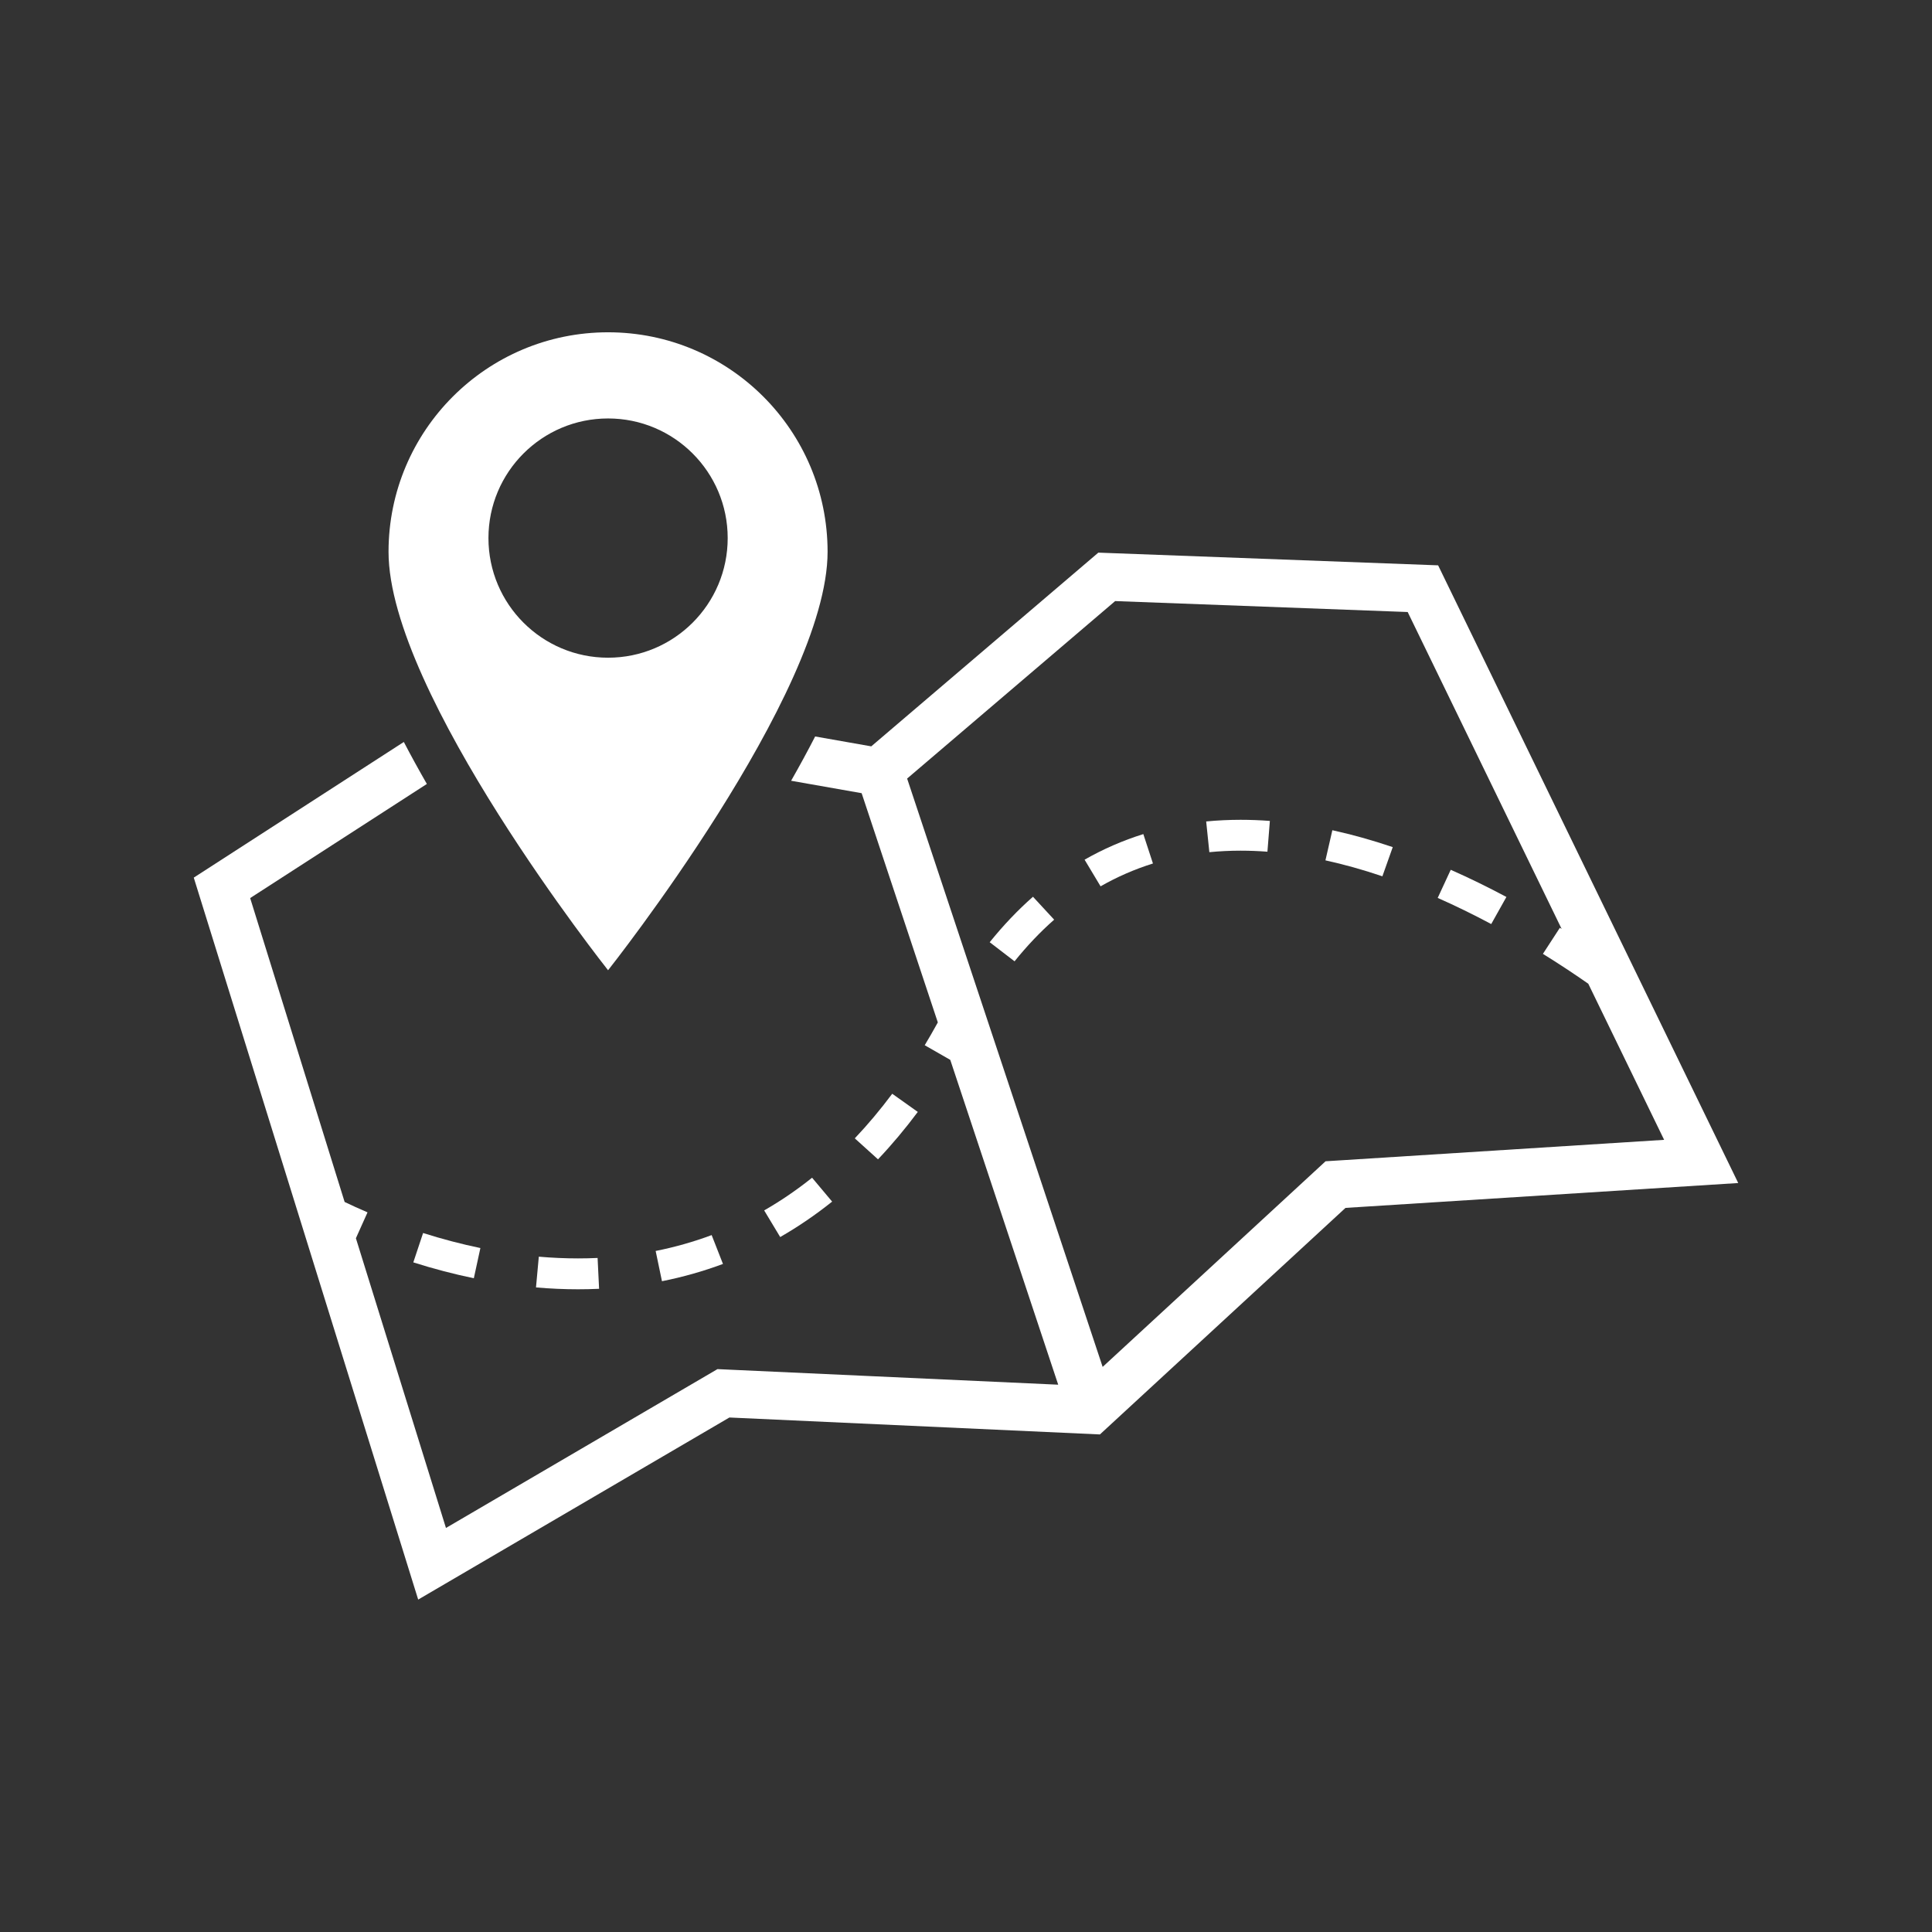 <svg xmlns="http://www.w3.org/2000/svg" xmlns:xlink="http://www.w3.org/1999/xlink" width="5000" zoomAndPan="magnify" viewBox="0 0 3750 3750" height="5000" preserveAspectRatio="xMidYMid meet" version="1.0"><rect x="0" y="0" width="3750" height="3750" fill="#333333" stroke="none"/><defs><clipPath id="dd70341b21"><path d="M 376.098 1072 L 3373.902 1072 L 3373.902 3104.77 L 376.098 3104.77 Z M 376.098 1072 " clip-rule="nonzero"/></clipPath><clipPath id="e7d8752416"><path d="M 754 645 L 1607 645 L 1607 1884 L 754 1884 Z M 754 645 " clip-rule="nonzero"/></clipPath></defs><path fill="#ffffff" d="M 2341.184 1594.438 L 2347.34 1654.066 C 2367.062 1652.145 2387.484 1651.141 2408.047 1651.141 C 2425.027 1651.141 2442.547 1651.816 2460.062 1653.152 L 2464.816 1593.406 C 2445.707 1591.957 2426.621 1591.23 2408.047 1591.23 C 2385.445 1591.23 2362.965 1592.309 2341.184 1594.438 " fill-opacity="1" fill-rule="nonzero"/><path fill="#ffffff" d="M 2105.176 1668.633 L 2136.207 1720.348 C 2168.34 1701.961 2202.559 1687.066 2237.875 1676.035 L 2219.184 1618.961 C 2179.582 1631.324 2141.219 1648.023 2105.176 1668.633 " fill-opacity="1" fill-rule="nonzero"/><path fill="#ffffff" d="M 1284.879 2486.824 C 1325.348 2478.789 1365.184 2467.504 1403.266 2453.285 L 1381.32 2397.312 C 1346.379 2410.355 1309.82 2420.707 1272.629 2428.109 L 1284.879 2486.824 " fill-opacity="1" fill-rule="nonzero"/><path fill="#ffffff" d="M 1920.996 1828.852 L 1969.242 1865.879 C 1993.367 1835.949 2019.223 1808.734 2046.109 1785.078 L 2004.984 1740.582 C 1975.52 1766.531 1947.273 1796.227 1920.996 1828.852 " fill-opacity="1" fill-rule="nonzero"/><path fill="#ffffff" d="M 1045.824 2439.211 L 1040.367 2498.887 C 1067.77 2501.273 1095.219 2502.492 1121.941 2502.492 C 1135.617 2502.492 1149.367 2502.188 1162.832 2501.555 L 1159.93 2441.691 C 1147.422 2442.277 1134.637 2442.559 1121.941 2442.559 C 1097.023 2442.559 1071.422 2441.434 1045.824 2439.211 " fill-opacity="1" fill-rule="nonzero"/><path fill="#ffffff" d="M 1576.25 2285.949 C 1546.574 2309.695 1515.285 2331.055 1483.246 2349.395 L 1514.352 2401.082 C 1549.105 2381.152 1583.02 2358.035 1615.152 2332.32 L 1576.25 2285.949 " fill-opacity="1" fill-rule="nonzero"/><path fill="#ffffff" d="M 1731.809 2122.965 C 1708.715 2153.902 1684.266 2183.039 1659.133 2209.527 L 1704.195 2250.254 C 1730.941 2222.035 1756.938 2191.07 1781.434 2158.238 L 1731.809 2122.965 " fill-opacity="1" fill-rule="nonzero"/><path fill="#ffffff" d="M 802.23 2450.266 C 841.344 2462.68 880.875 2473.031 919.707 2481.062 L 932.426 2422.441 C 895.699 2414.828 858.273 2405.039 821.223 2393.258 L 802.23 2450.266 " fill-opacity="1" fill-rule="nonzero"/><path fill="#ffffff" d="M 2790.57 1742.852 C 2824.672 1757.914 2859.637 1774.984 2894.465 1793.582 L 2923.926 1741.004 C 2887.742 1721.68 2851.395 1703.93 2815.867 1688.262 L 2790.57 1742.852 " fill-opacity="1" fill-rule="nonzero"/><path fill="#ffffff" d="M 2572.668 1669.945 C 2608.504 1677.793 2645.695 1688.191 2683.215 1700.883 L 2703.309 1644.254 C 2663.609 1630.832 2624.172 1619.801 2586.09 1611.465 L 2572.668 1669.945 " fill-opacity="1" fill-rule="nonzero"/><g clip-path="url(#dd70341b21)"><path fill="#ffffff" d="M 2605.738 2251.965 L 2572.902 2254.027 L 2548.734 2276.344 L 2140.234 2653.156 L 1760.73 1511.18 L 2164.523 1166.688 L 2732.301 1187.93 L 3031.145 1803.02 C 3030 1802.293 3028.828 1801.566 3027.68 1800.84 L 2994.797 1851.453 C 3024.426 1869.793 3053.98 1889.277 3082.836 1909.395 L 3230.055 2212.406 Z M 2791.391 1097.316 L 2131.852 1072.656 L 1691.102 1448.668 L 1582.199 1429.488 C 1567.98 1457.195 1552.406 1485.883 1535.547 1515.441 L 1672.438 1539.562 L 1820.312 1984.504 C 1812 1999.609 1803.473 2014.434 1794.879 2028.77 L 1844.461 2057.199 L 2053.977 2687.676 L 1420.012 2658.707 L 1392.609 2657.441 L 1368.934 2671.305 L 865.605 2965.77 L 690.797 2403.426 L 713.375 2353.164 C 696.746 2346.043 681.848 2339.207 668.922 2333 L 485.562 1743.156 L 828.531 1521.672 C 812.465 1493.684 797.547 1466.492 783.82 1440.145 L 376.098 1703.461 L 811.691 3104.77 L 1415.773 2751.355 L 2134.918 2784.238 L 2611.617 2344.523 L 3373.902 2296.23 L 2791.391 1097.316 " fill-opacity="1" fill-rule="nonzero"/></g><g clip-path="url(#e7d8752416)"><path fill="#ffffff" d="M 948.07 1044.41 C 948.07 916.184 1052.031 812.223 1180.258 812.223 C 1308.484 812.223 1412.449 916.184 1412.449 1044.41 C 1412.449 1172.637 1308.484 1276.602 1180.258 1276.602 C 1052.031 1276.602 948.07 1172.637 948.07 1044.41 Z M 1606.344 1071.062 C 1606.344 835.734 1415.586 644.977 1180.258 644.977 C 944.93 644.977 754.148 835.734 754.148 1071.062 C 754.148 1345.926 1180.258 1883.234 1180.258 1883.234 C 1180.258 1883.234 1606.344 1345.926 1606.344 1071.062 " fill-opacity="1" fill-rule="nonzero"/></g></svg>